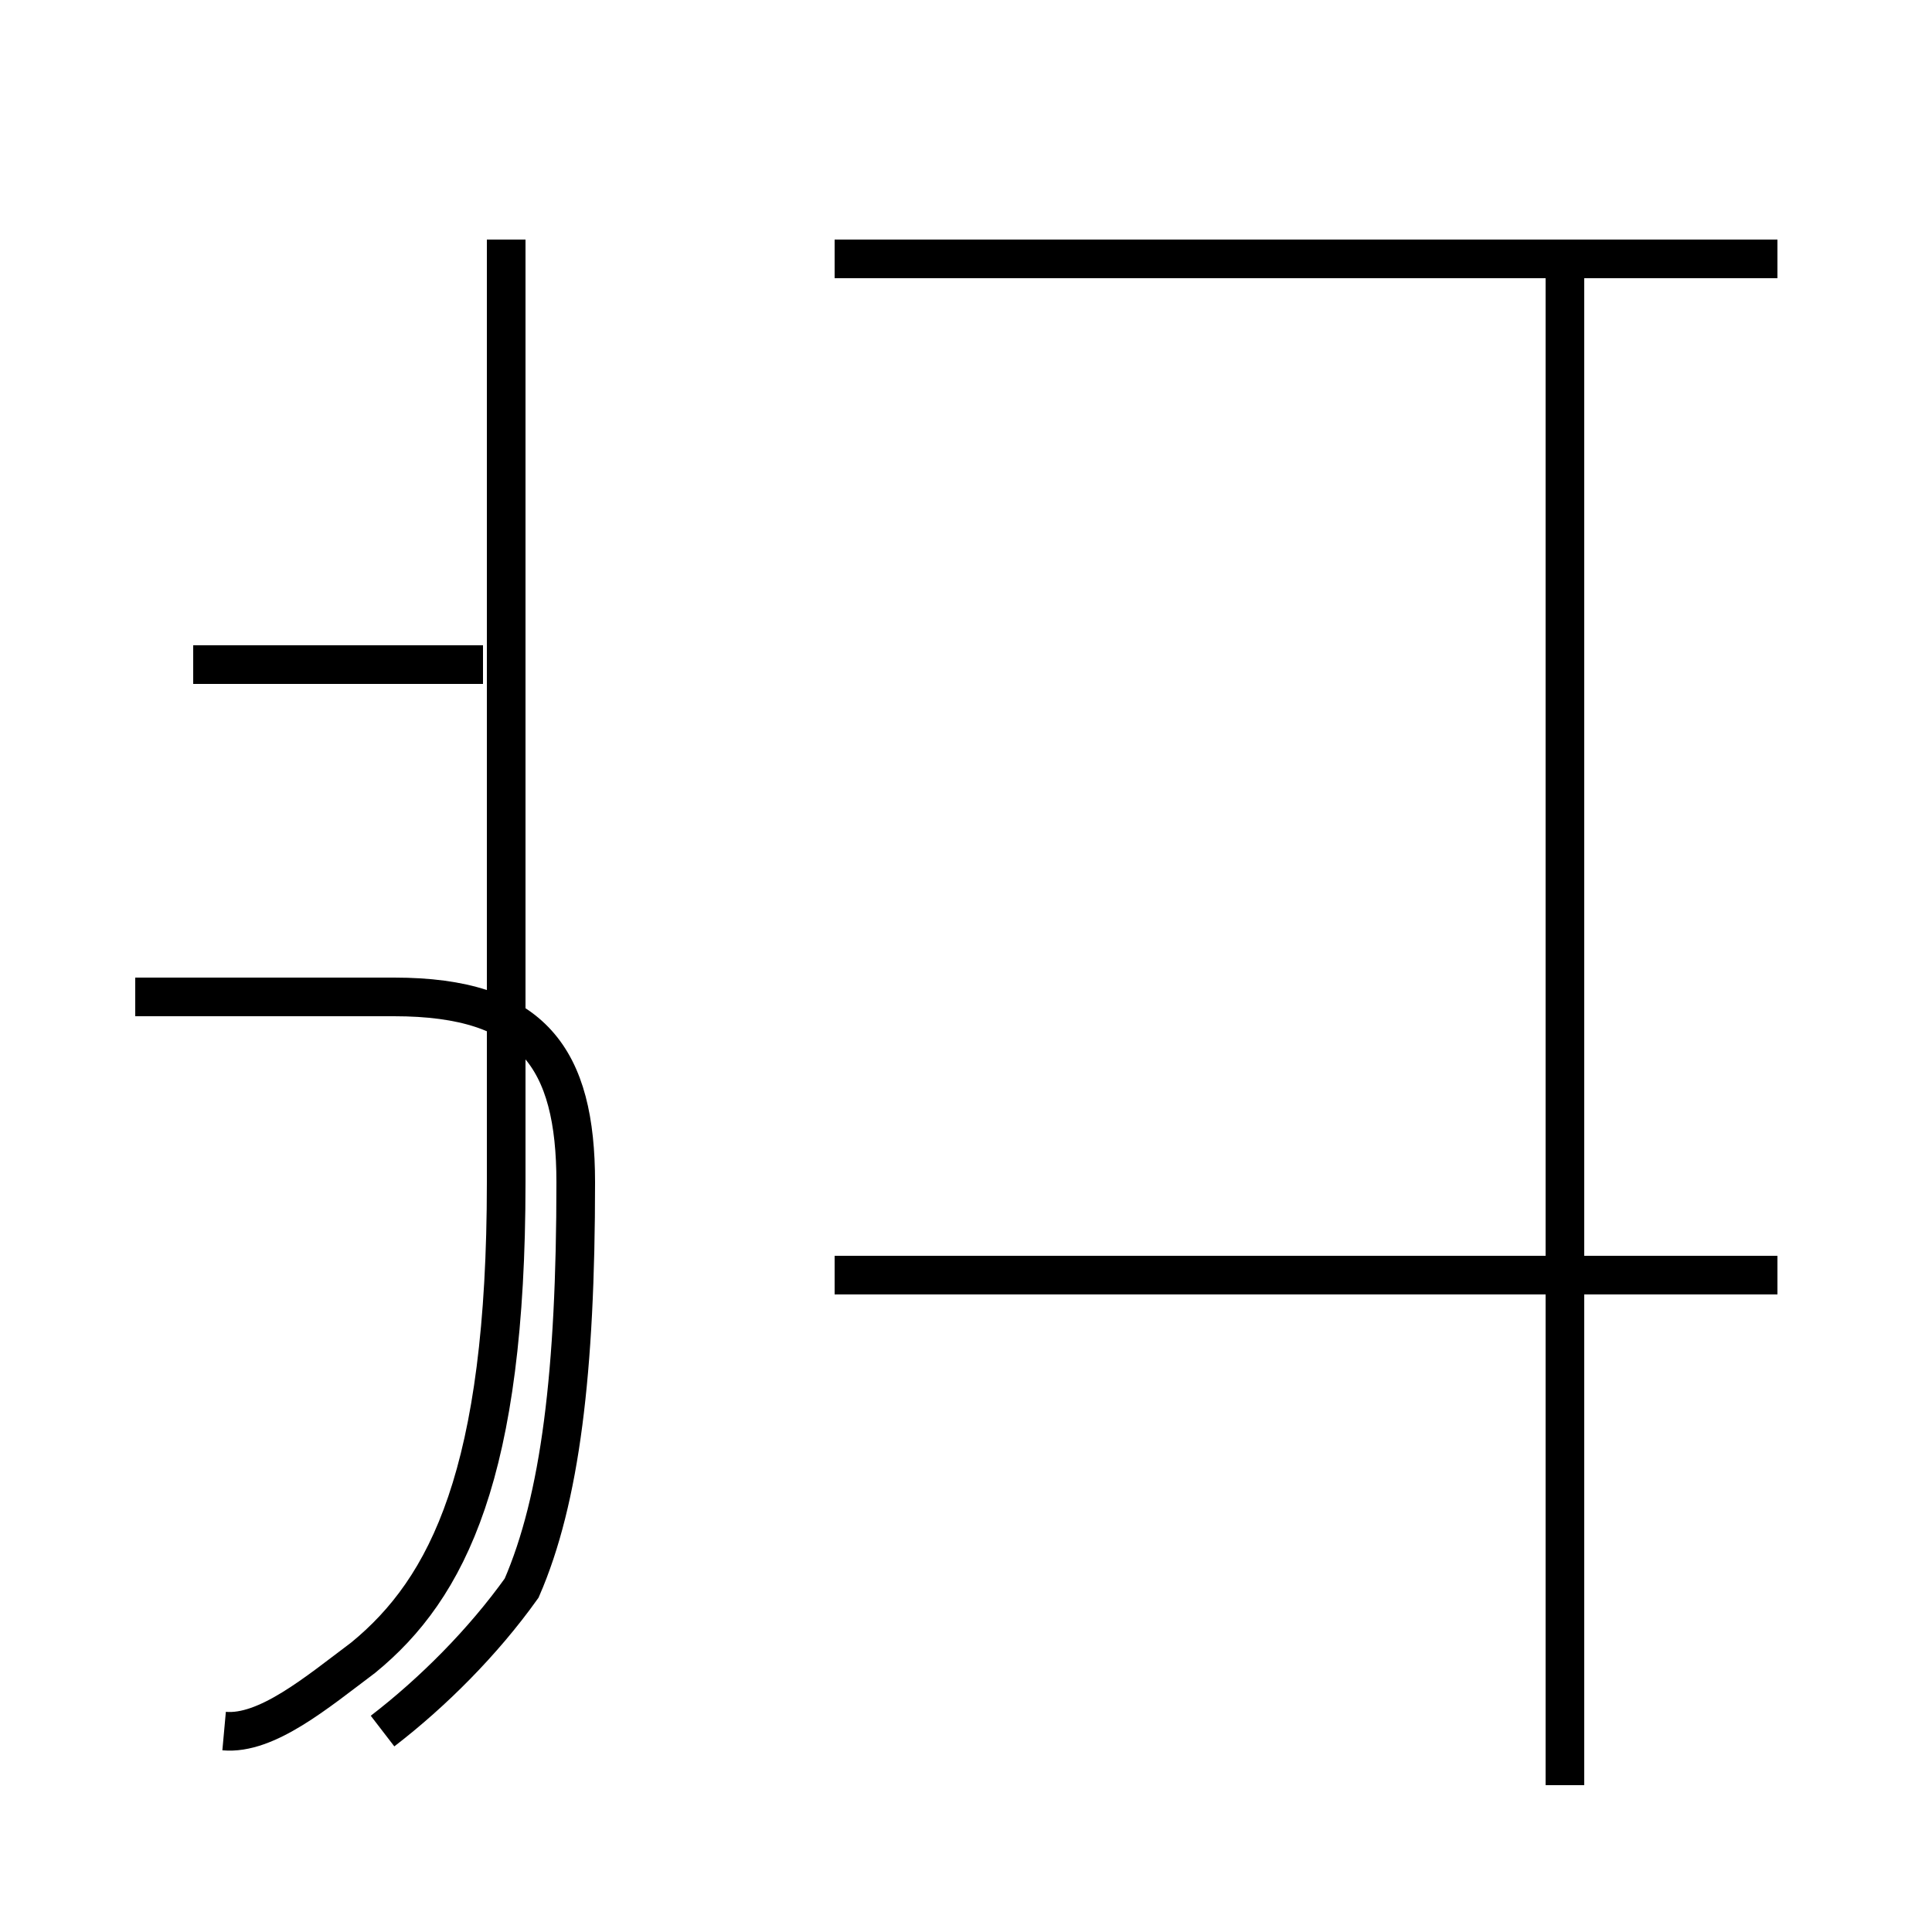 <?xml version='1.0' encoding='utf8'?>
<svg viewBox="0.0 -44.0 50.0 50.0" version="1.1" xmlns="http://www.w3.org/2000/svg">
<rect x="0.0" y="-44.0" width="50.0" height="50.0" fill="#808080" stroke="none"/>
<rect x="-1000" y="-1000" width="2000" height="2000" stroke="white" fill="white"/>
<g style="fill:none; stroke:#000000;  stroke-width:1">
<path d="M 5.8 -0.8 C 6.9 -0.9 8.2 0.2 9.4 1.1 C 11.6 2.9 13.1 5.9 13.1 13.4 L 13.1 37.8 M 12.5 26.8 L 5.0 26.8 M 9.9 -0.8 C 11.2 0.2 12.5 1.5 13.5 2.9 C 14.5 5.2 14.9 8.5 14.9 13.4 C 14.9 16.6 13.8 18.2 10.2 18.2 L 3.5 18.2 M 46.0 37.3 L 21.6 37.3 M 46.0 11.0 L 21.6 11.0 M 40.5 -2.2 L 40.5 37.3 " transform="scale(1, -1)" />
</g>
</svg>